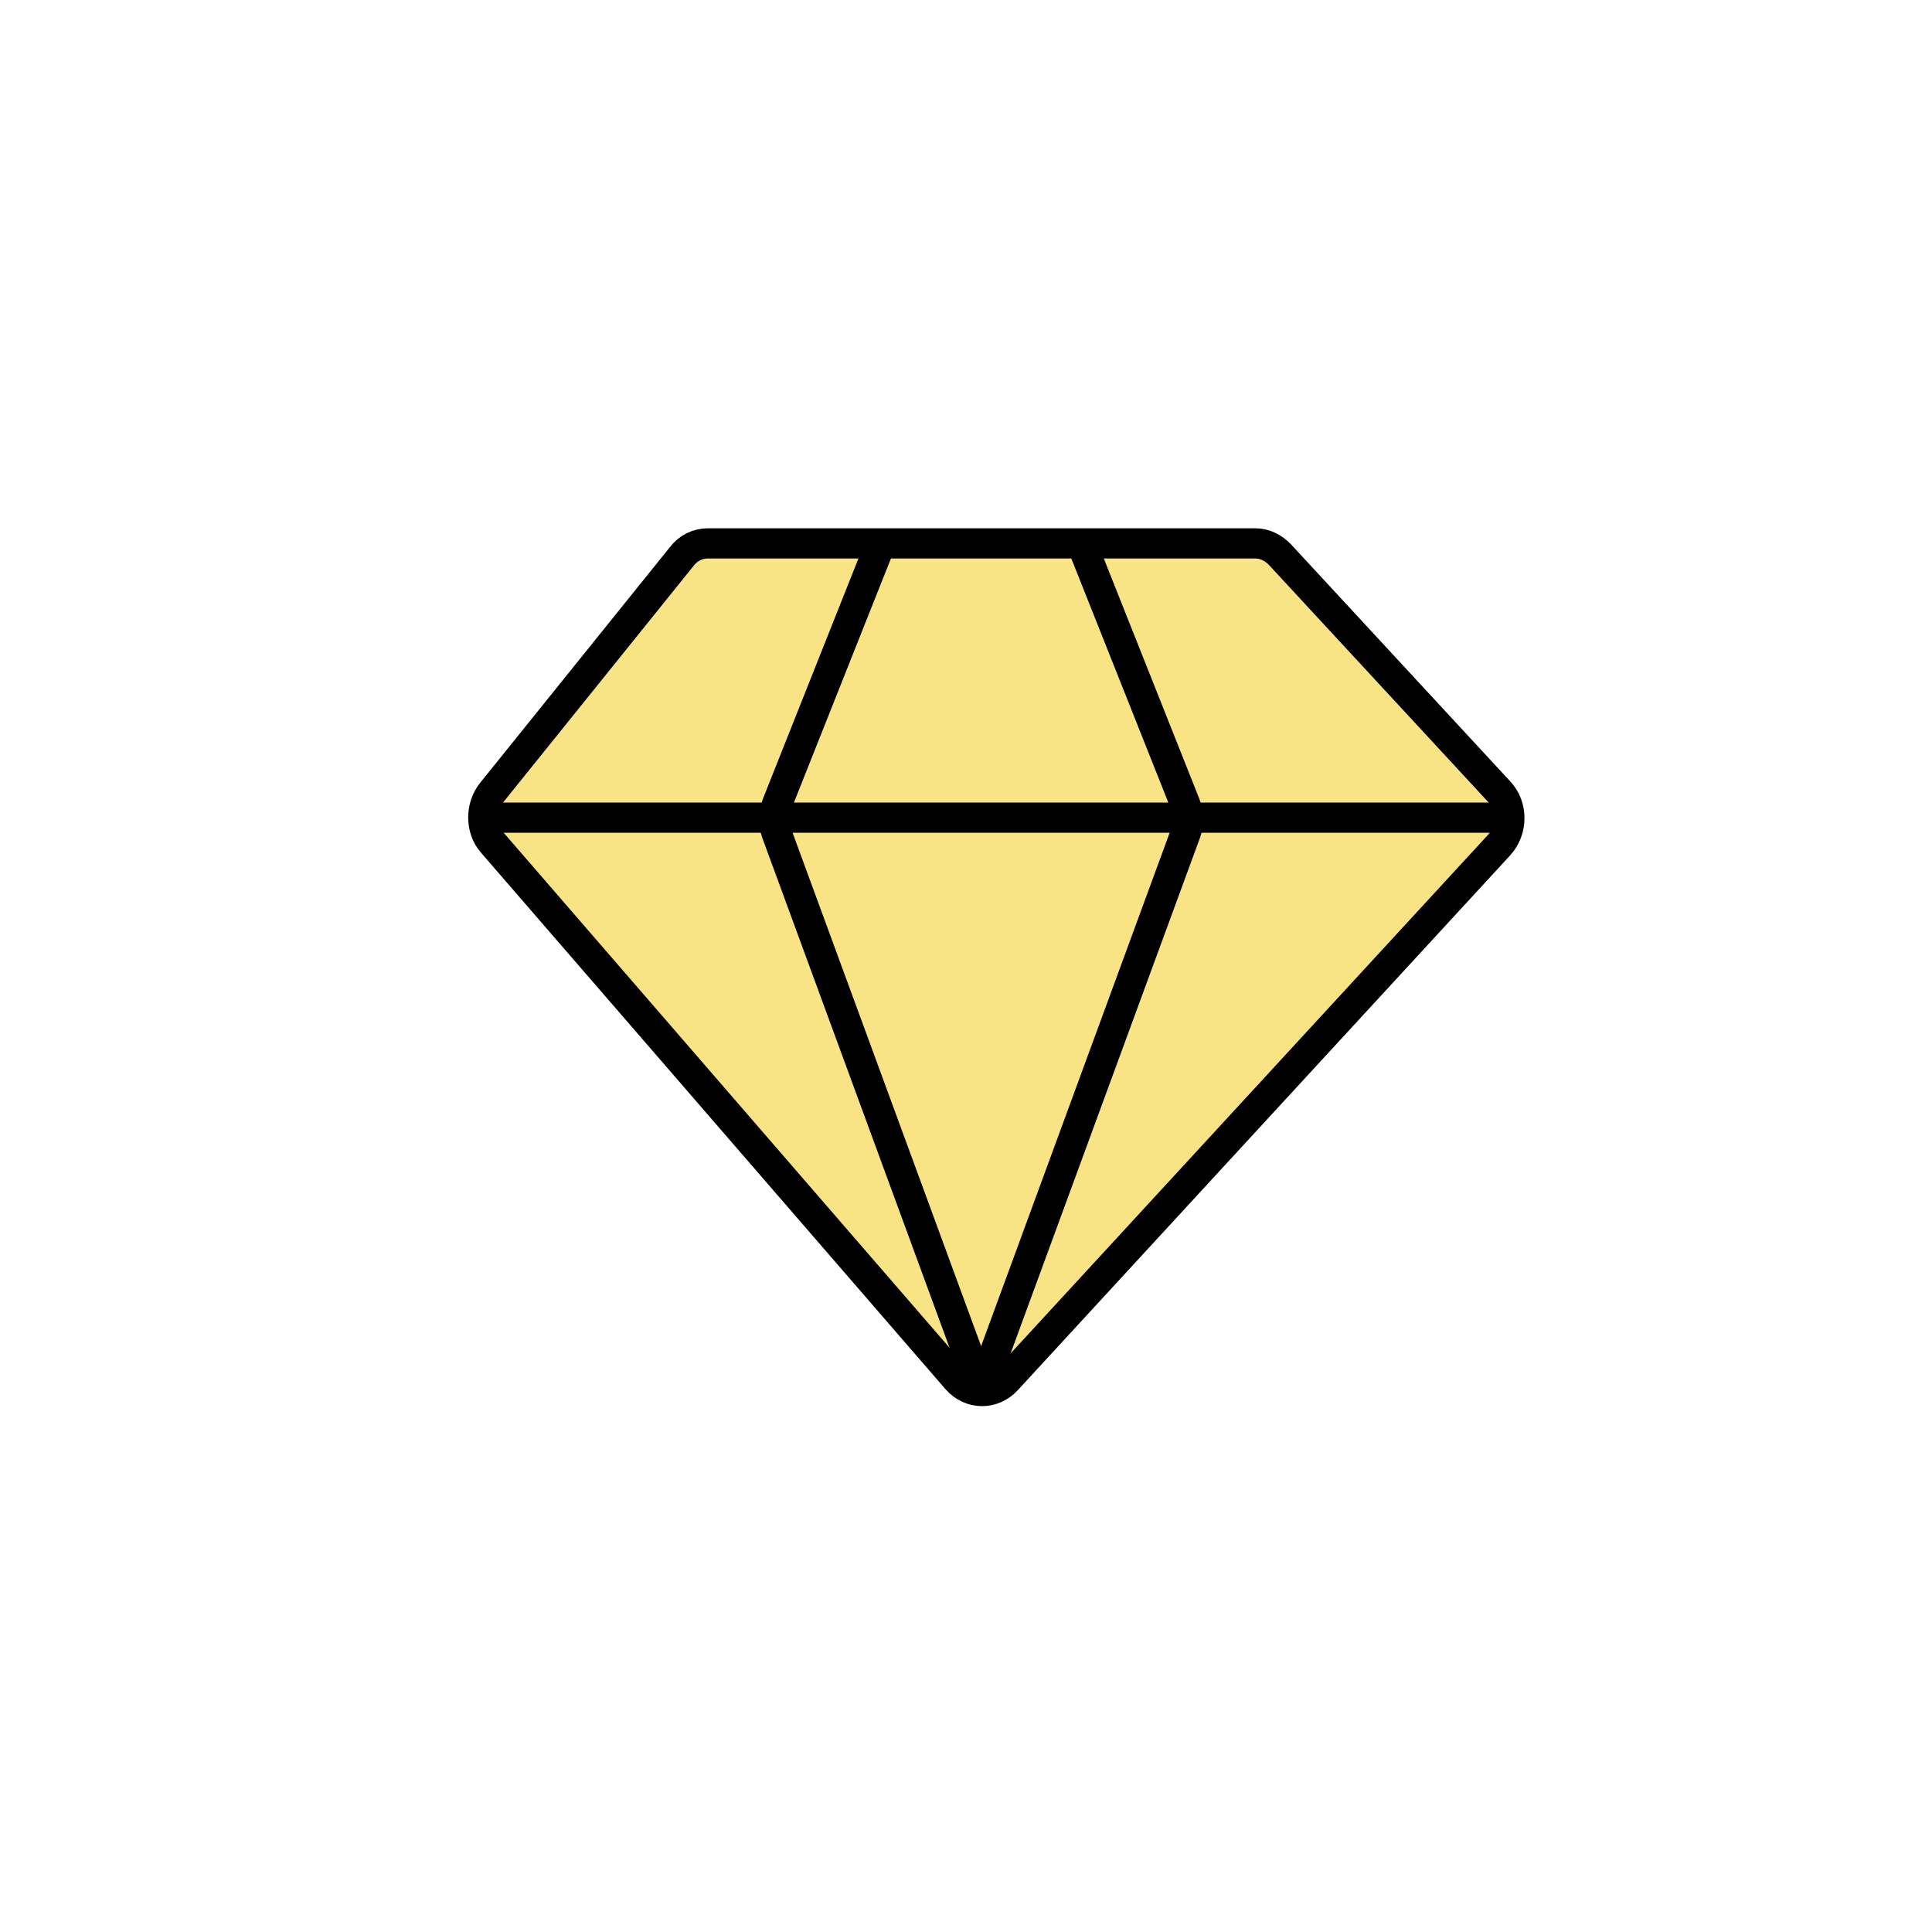 <svg width="32" height="32" viewBox="0 0 32 32" fill="none" xmlns="http://www.w3.org/2000/svg">
    <path d="M21.196 9.182C21.082 9.068 20.946 9 20.787 9H16.245H11.725C11.555 9 11.396 9.079 11.293 9.216L8.148 13.122C7.955 13.361 7.955 13.735 8.159 13.963L15.847 22.843C16.074 23.104 16.449 23.104 16.676 22.854L24.83 13.997C25.057 13.747 25.057 13.349 24.83 13.111L21.196 9.182Z" fill="#F8E485" stroke="black" stroke-width="0.5" stroke-miterlimit="10"/>
    <path d="M14.587 9L12.872 13.315C12.815 13.463 12.804 13.633 12.861 13.792L16.256 23.036" fill="#F8E485"/>
    <path d="M14.587 9L12.872 13.315C12.815 13.463 12.804 13.633 12.861 13.792L16.256 23.036" stroke="black" stroke-width="0.5" stroke-miterlimit="10"/>
    <path d="M17.914 9L19.629 13.315C19.686 13.463 19.697 13.633 19.64 13.792L16.245 23.036" fill="#F8E485"/>
    <path d="M17.914 9L19.629 13.315C19.686 13.463 19.697 13.633 19.64 13.792L16.245 23.036" stroke="black" stroke-width="0.5" stroke-miterlimit="10"/>
    <path d="M24.988 13.543H8" stroke="black" stroke-width="0.5" stroke-miterlimit="10"/>
</svg>
